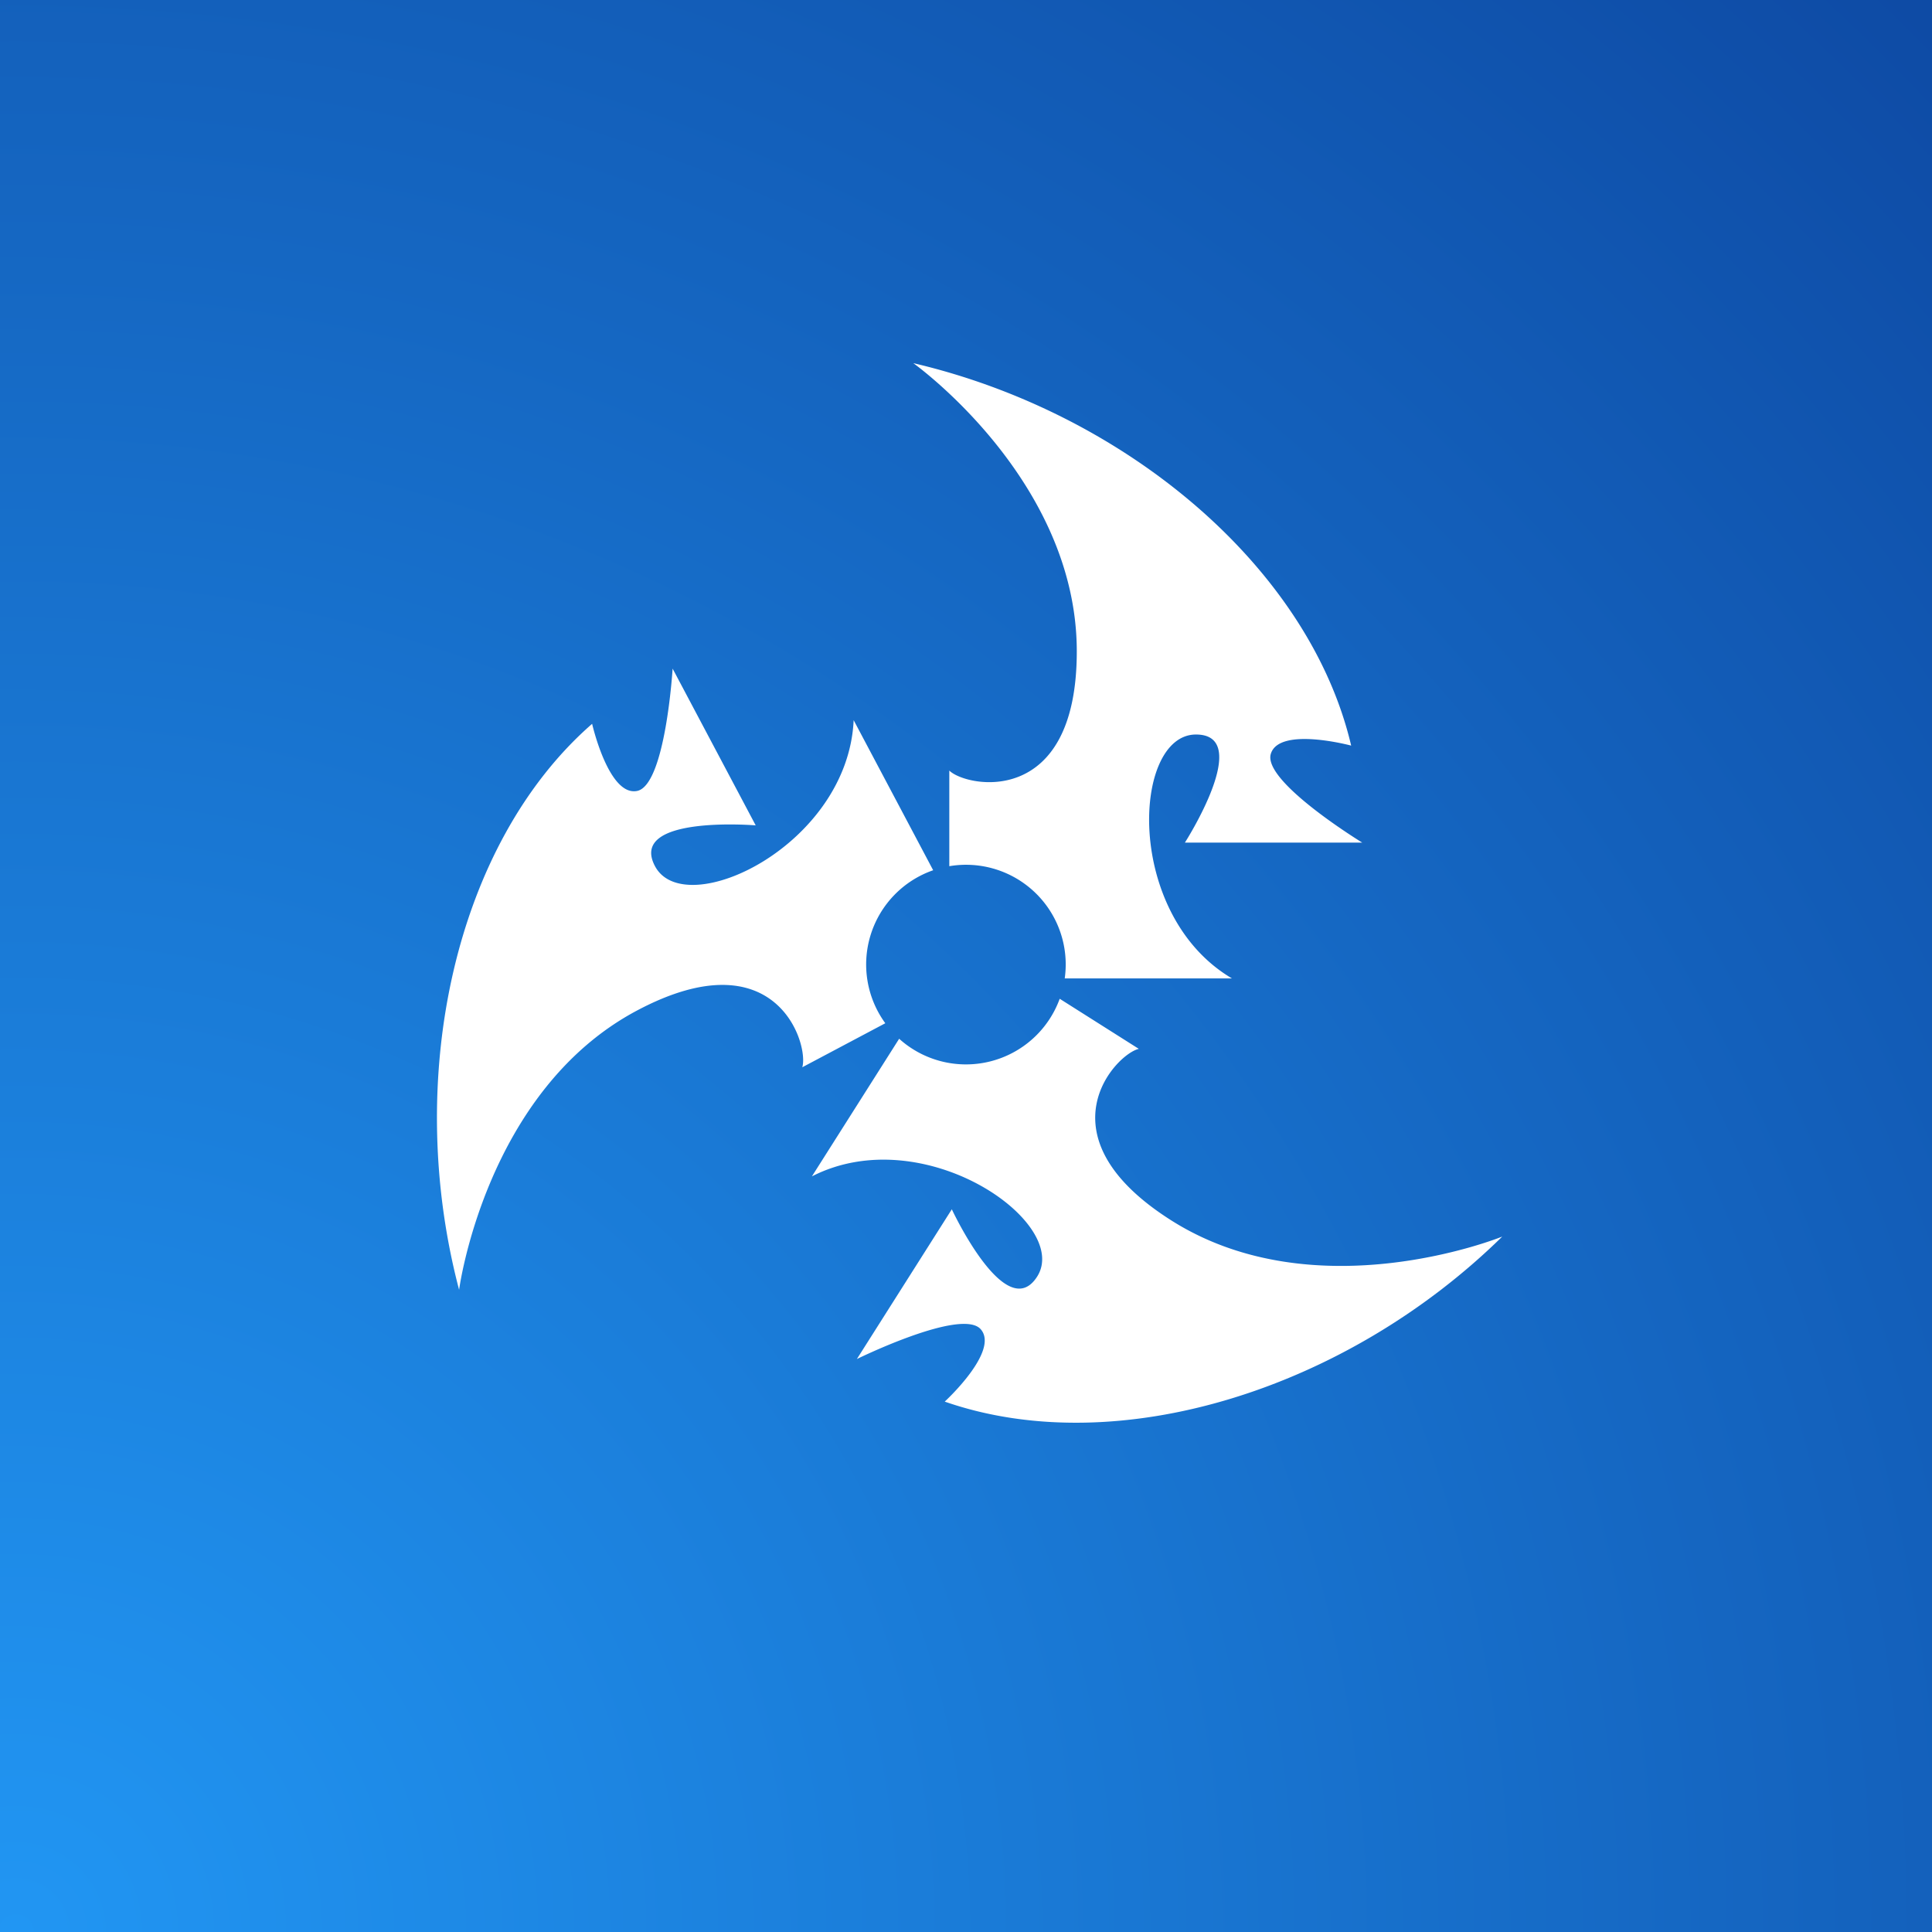 <svg xmlns="http://www.w3.org/2000/svg" xmlns:xlink="http://www.w3.org/1999/xlink" viewBox="0 0 1080 1080"><rect x="0" y="0" width="1080" height="1080" fill="#333333" stroke="none"/><defs><style>.cls-1{fill:url(#radial-gradient);}.cls-2{fill:#fff;}</style><radialGradient id="radial-gradient" cx="8.95" cy="1080.05" r="1590.44" gradientUnits="userSpaceOnUse"><stop offset="0" stop-color="#2196f3"/><stop offset="1" stop-color="#0d47a1"/></radialGradient></defs><title>Logo</title><g id="Layer_1" data-name="Layer 1"><rect class="cls-1" width="1080" height="1080"/></g><g id="trace"><path class="cls-2" d="M654.71,682.18c-74.58-47.29-30.93-93-18.1-95.86l-44.23-28a55.78,55.78,0,0,1-89.75,22.35l-48.77,76.93c62.45-31.95,145,25.9,125.93,56C562.36,741,532.07,676,532.07,676L479,759.71s58.65-28.85,69.25-16.63-20.14,40.43-20.14,40.43c96.19,33.47,224.22-6.43,311.65-92.25C839.74,691.26,735.84,733.62,654.71,682.18Z"/><path class="cls-2" d="M668.55,410.6c32.54,0-6.19,60.43-6.19,60.43h99.15s-55.77-34.09-51.13-49.58,44.93-4.65,44.93-4.65C732.07,317.65,629.82,230.89,510.53,203c0,0,91.4,65.07,91.4,161.13,0,88.31-62,75.91-71.26,66.62v53.46a55.72,55.72,0,0,1,65.07,55,56.41,56.41,0,0,1-.55,7.74h93.5C628.27,511.31,632.92,410.6,668.55,410.6Z"/><path class="cls-2" d="M494.89,572a55.77,55.77,0,0,1,26.76-85.53L477.2,402.58c-3.21,70.08-94.38,113.1-111.06,81.61-15.22-28.75,56.3-22.8,56.3-22.8L376,373.77s-4,65.24-19.88,68.38S331,404.62,331,404.62C254.27,471.57,225.45,602.53,256.64,721c0,0,14.72-111.23,99.61-156.19,78-41.33,96.09,19.23,92.23,31.8Z"/></g></svg>